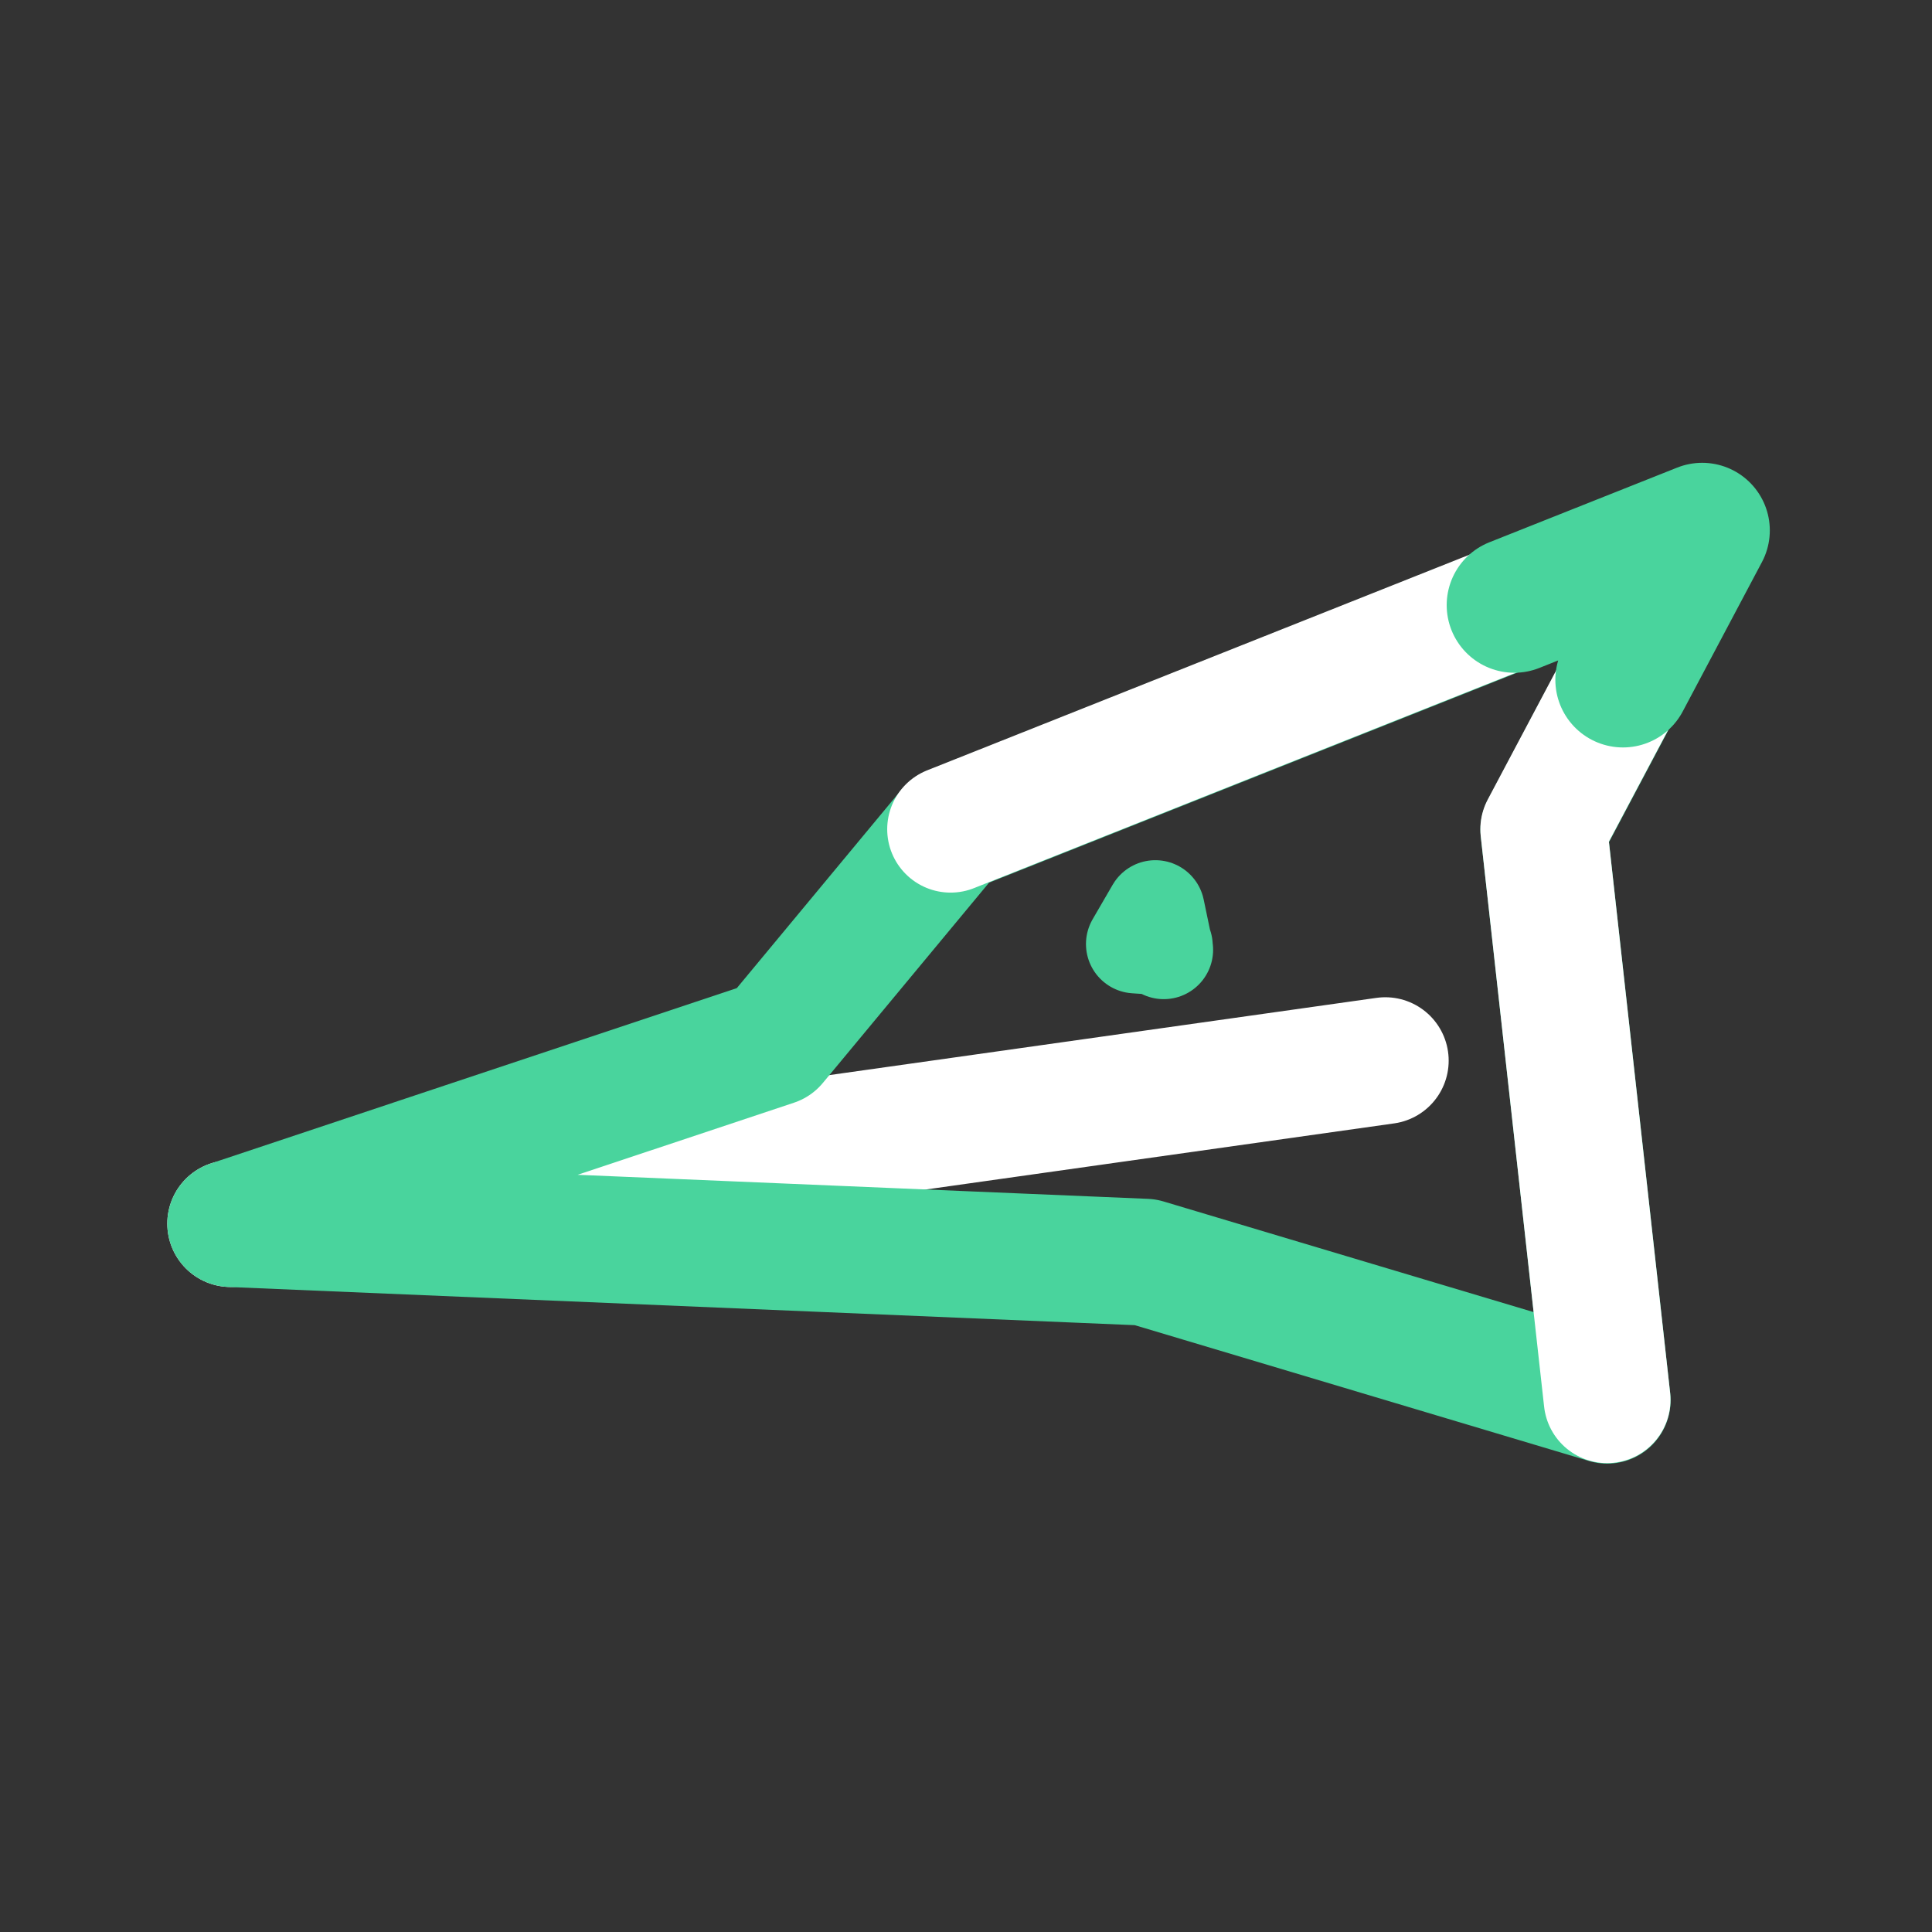<?xml version="1.0" encoding="UTF-8" standalone="no"?>
<!-- Created with Inkscape (http://www.inkscape.org/) -->

<svg
   xmlns:dc="http://purl.org/dc/elements/1.1/"
   xmlns:cc="http://creativecommons.org/ns#"
   xmlns:rdf="http://www.w3.org/1999/02/22-rdf-syntax-ns#"
   xmlns:svg="http://www.w3.org/2000/svg"
   xmlns="http://www.w3.org/2000/svg"
   xmlns:sodipodi="http://sodipodi.sourceforge.net/DTD/sodipodi-0.dtd"
   xmlns:inkscape="http://www.inkscape.org/namespaces/inkscape"
   width="100"
   height="100"
   viewBox="0 0 26.458 26.458"
   version="1.1"
   id="svg8"
   inkscape:version="0.92.3 (2405546, 2018-03-11)"
   sodipodi:docname="roadrunner.svg"
   inkscape:export-filename="/home/kd/wios/spicygrid/assets/icon.png"
   inkscape:export-xdpi="122.88"
   inkscape:export-ydpi="122.88">
  <rect x="0" y="0" width="26.458" height="26.458" fill="#333333" stroke="none"/>
  <defs
     id="defs2" />
  <sodipodi:namedview
     id="base"
     pagecolor="#000000"
     bordercolor="#666666"
     borderopacity="1.0"
     inkscape:pageopacity="0"
     inkscape:pageshadow="2"
     inkscape:zoom="3.959798"
     inkscape:cx="8.1972868"
     inkscape:cy="45.017201"
     inkscape:document-units="mm"
     inkscape:current-layer="g35"
     showgrid="false"
     units="px"
     inkscape:window-width="1366"
     inkscape:window-height="710"
     inkscape:window-x="0"
     inkscape:window-y="0"
     inkscape:window-maximized="1"
     inkscape:pagecheckerboard="true" />
  <g
     inkscape:label="Layer 1"
     inkscape:groupmode="layer"
     id="layer1"
     transform="translate(0,-270.542)">
    <path
       style="fill:none;stroke:#ffffff;stroke-width:1.736;stroke-linecap:round;stroke-linejoin:round;stroke-miterlimit:4;stroke-dasharray:none;stroke-opacity:1"
       d="M 3.159,287.299 18.971,285.067"
       id="path16"
       inkscape:connector-curvature="0"
       sodipodi:nodetypes="cc" />
    <path
       style="fill:none;stroke:#49d49d;stroke-width:1.352;stroke-linecap:round;stroke-linejoin:round;stroke-miterlimit:4;stroke-dasharray:none;stroke-opacity:1"
       d="m 15.932,283.496 -0.384,-0.026 0.274,-0.472 0.115,0.551"
       id="path18"
       inkscape:connector-curvature="0" />
    <path
       style="fill:none;stroke:#49d49d;stroke-width:1.736;stroke-linecap:round;stroke-linejoin:round;stroke-miterlimit:4;stroke-dasharray:none;stroke-opacity:1"
       d="m 3.159,287.299 7.441,-2.48 2.418,-2.914 10.294,-4.093 -2.17,4.093 0.868,7.813 -6.325,-1.891 z"
       id="path14-36"
       inkscape:connector-curvature="0"
       sodipodi:nodetypes="cccccccc" />
    <g
       id="g35"
       transform="translate(-1.050001e-4,-0.006)">
      <path
         sodipodi:nodetypes="cccc"
         inkscape:connector-curvature="0"
         id="path14-3"
         d="m 13.018,281.904 10.293,-4.093 -2.17,4.093 0.868,7.813"
         style="fill:none;stroke:#ffffff;stroke-width:1.736;stroke-linecap:round;stroke-linejoin:round;stroke-miterlimit:4;stroke-dasharray:none;stroke-opacity:1" />
      <path
         sodipodi:nodetypes="ccc"
         inkscape:connector-curvature="0"
         id="path14-3-6"
         d="m 20.738,278.835 2.573,-1.023 -1.085,2.046"
         style="fill:none;stroke:#49d49d;stroke-width:1.852;stroke-linecap:round;stroke-linejoin:round;stroke-miterlimit:4;stroke-dasharray:none;stroke-opacity:1" />
    </g>
  </g>
</svg>
